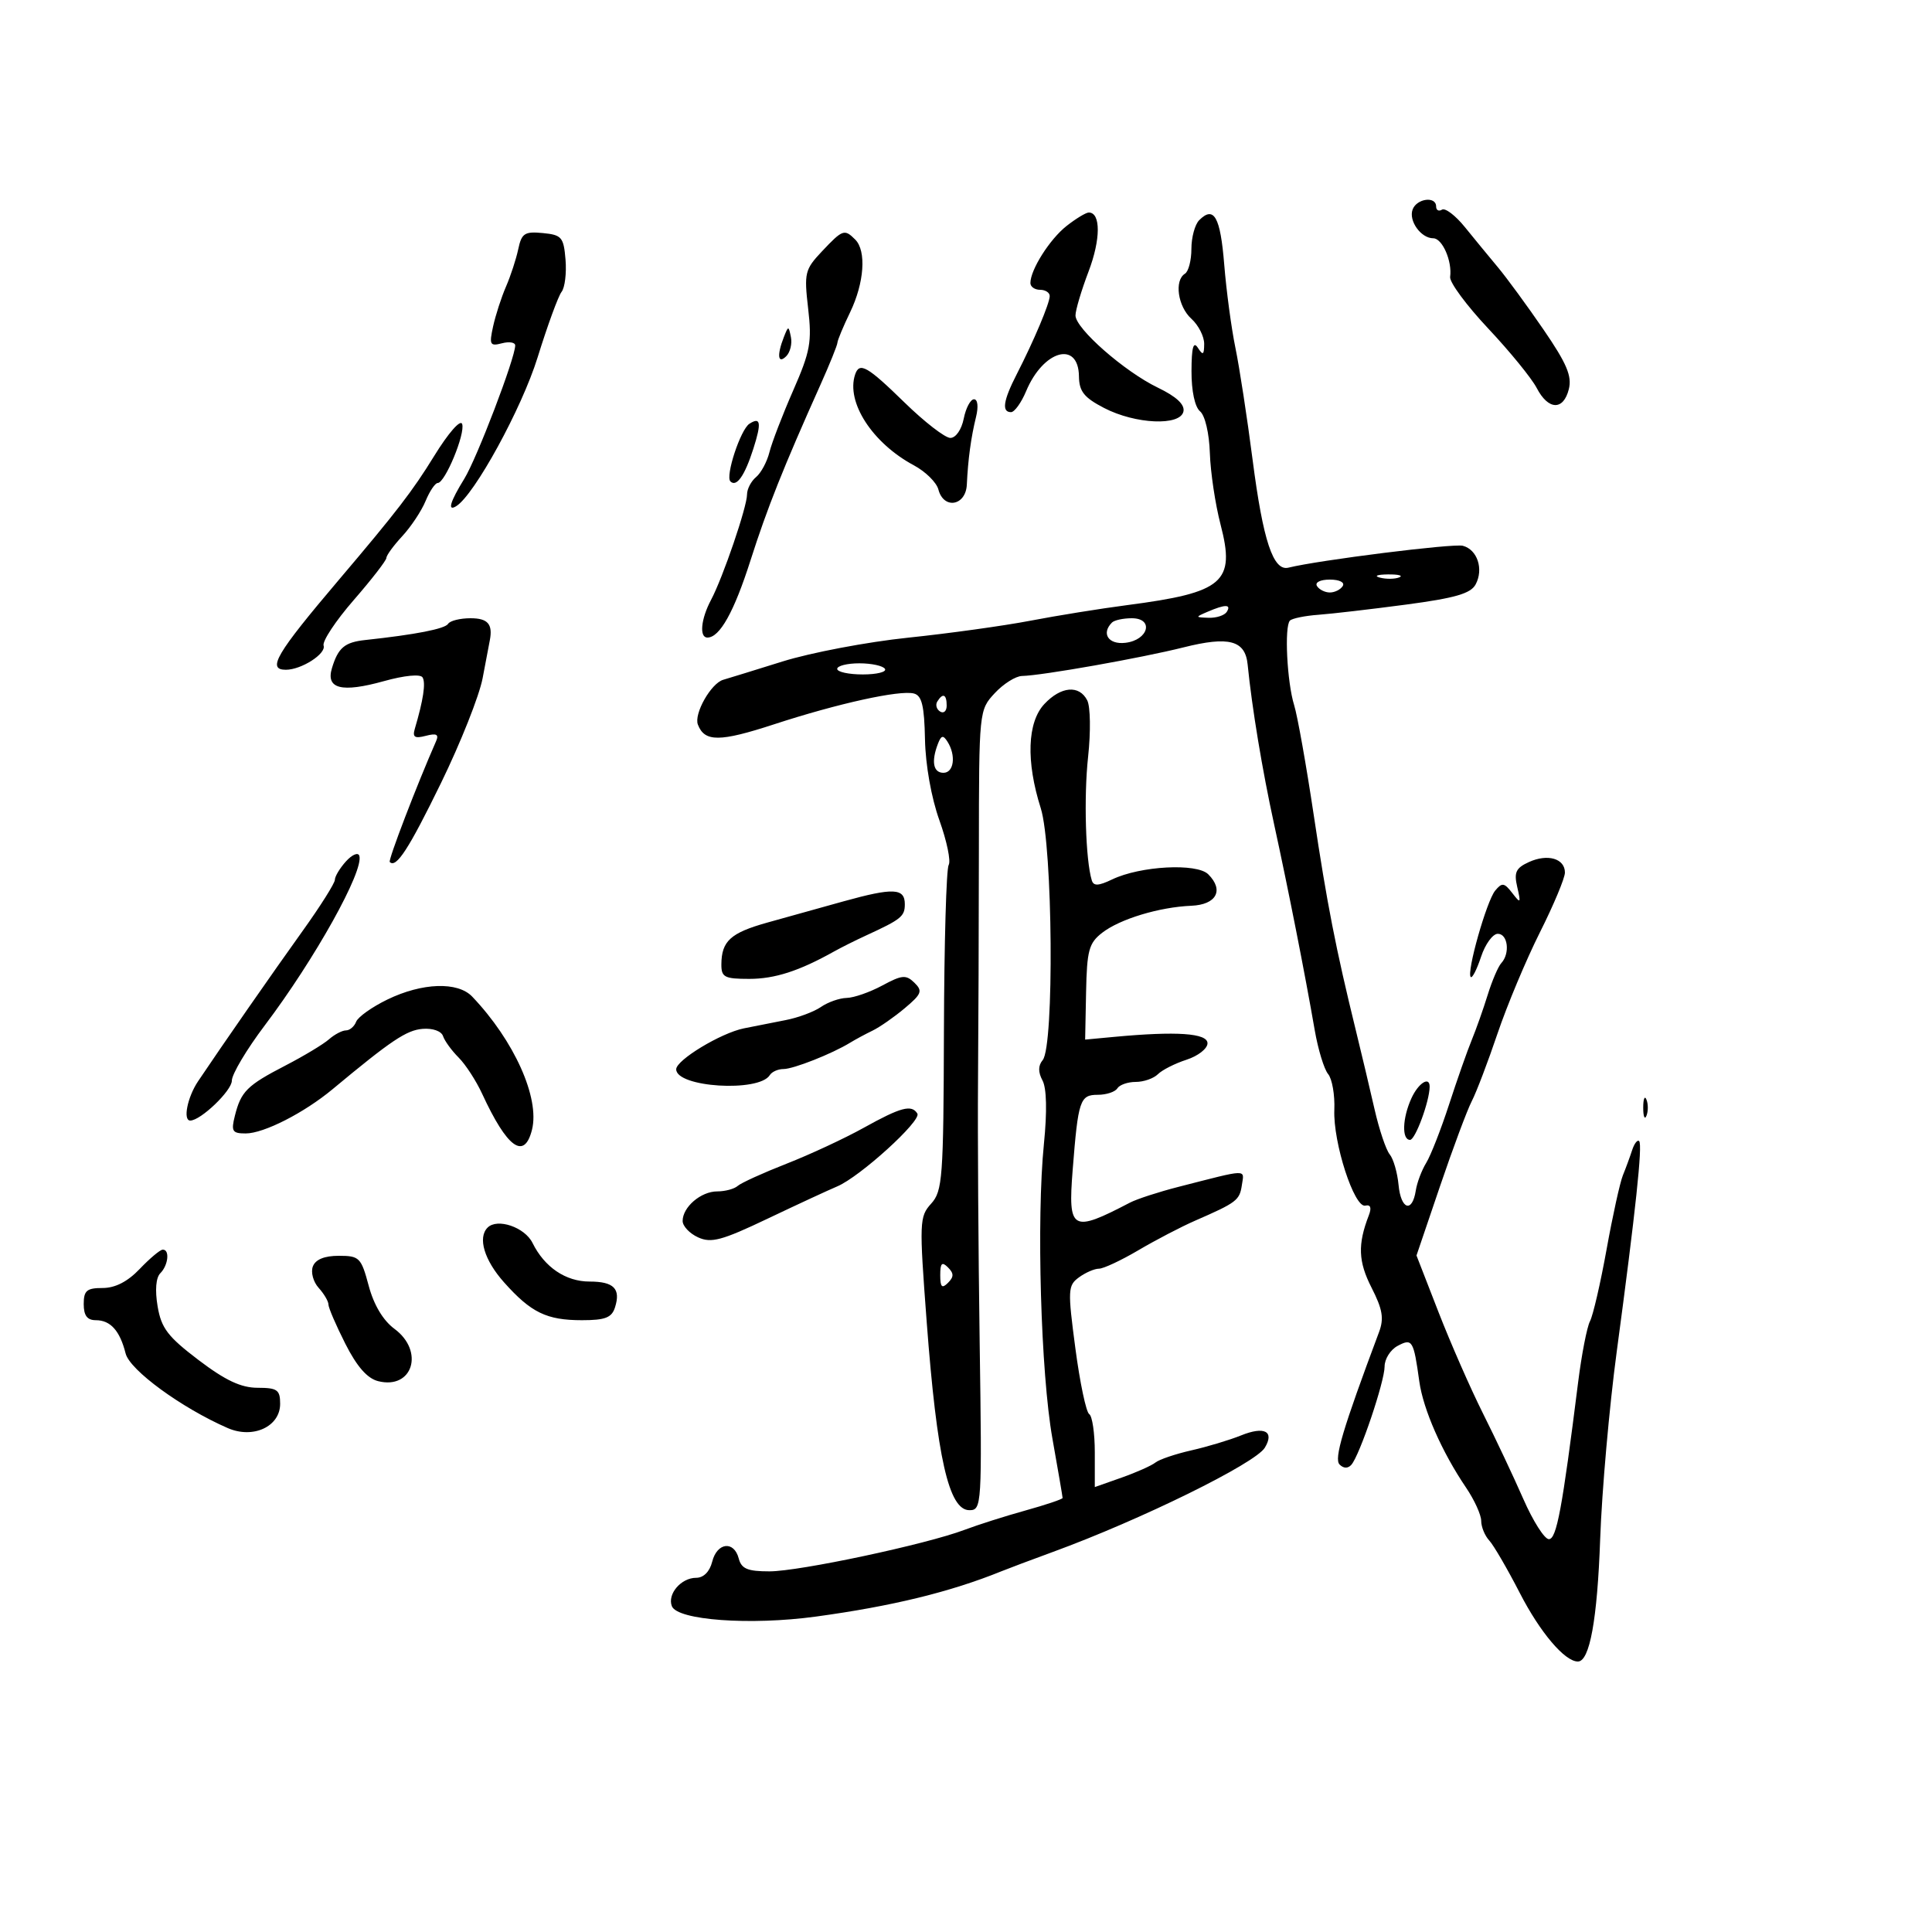 <svg xmlns="http://www.w3.org/2000/svg" width="300" height="300" viewBox="0 0 300 300" version="1.1">
	<path d="M 219.357 32.513 C 218.685 34.263, 220.636 37, 222.555 37 C 223.964 37, 225.515 40.549, 225.176 43 C 225.062 43.825, 227.719 47.425, 231.080 51 C 234.441 54.575, 237.835 58.737, 238.621 60.250 C 240.419 63.706, 242.764 63.790, 243.608 60.427 C 244.116 58.402, 243.279 56.433, 239.675 51.177 C 237.158 47.505, 233.970 43.150, 232.591 41.500 C 231.212 39.850, 228.899 37.036, 227.451 35.247 C 226.003 33.458, 224.409 32.247, 223.909 32.556 C 223.409 32.865, 223 32.641, 223 32.059 C 223 30.432, 220.013 30.804, 219.357 32.513 M 165.615 35.088 C 163.007 37.140, 160 41.885, 160 43.950 C 160 44.528, 160.675 45, 161.500 45 C 162.325 45, 163 45.435, 163 45.966 C 163 47.087, 160.545 52.904, 157.864 58.136 C 155.784 62.193, 155.514 64, 156.987 64 C 157.529 64, 158.584 62.538, 159.332 60.750 C 161.998 54.371, 167.464 52.833, 167.539 58.440 C 167.570 60.780, 168.327 61.733, 171.436 63.347 C 176.314 65.878, 183.300 66.182, 183.767 63.883 C 183.985 62.808, 182.654 61.572, 179.798 60.198 C 174.620 57.707, 167 51.025, 167.001 48.976 C 167.001 48.164, 167.916 45.091, 169.035 42.148 C 170.925 37.175, 170.940 33, 169.067 33 C 168.629 33, 167.075 33.940, 165.615 35.088 M 186.213 34.188 C 185.546 34.854, 185 36.858, 185 38.641 C 185 40.424, 184.550 42.160, 184 42.500 C 182.311 43.544, 182.890 47.590, 185 49.500 C 186.100 50.495, 186.993 52.253, 186.985 53.405 C 186.972 55.124, 186.795 55.231, 186 54 C 185.304 52.924, 185.026 53.948, 185.015 57.628 C 185.006 60.721, 185.534 63.198, 186.346 63.872 C 187.118 64.513, 187.766 67.278, 187.867 70.366 C 187.963 73.323, 188.709 78.303, 189.524 81.432 C 191.866 90.421, 190.029 92.006, 175 93.966 C 170.875 94.503, 164.125 95.591, 160 96.383 C 155.875 97.175, 147.325 98.361, 141 99.020 C 134.675 99.678, 125.900 101.342, 121.500 102.717 C 117.100 104.092, 112.964 105.369, 112.308 105.555 C 110.410 106.093, 107.724 110.837, 108.367 112.515 C 109.413 115.239, 111.756 115.229, 120.205 112.468 C 130.115 109.229, 139.721 107.114, 141.912 107.688 C 143.146 108.010, 143.529 109.598, 143.631 114.802 C 143.709 118.776, 144.618 123.886, 145.867 127.367 C 147.025 130.594, 147.674 133.718, 147.309 134.309 C 146.944 134.900, 146.613 146.500, 146.573 160.087 C 146.505 182.953, 146.358 184.947, 144.587 186.904 C 142.759 188.924, 142.728 189.732, 143.897 205.259 C 145.485 226.364, 147.329 234.500, 150.524 234.500 C 152.451 234.500, 152.491 233.855, 152.123 208.500 C 151.916 194.200, 151.800 175.975, 151.865 168 C 151.930 160.025, 151.992 143.774, 152.001 131.886 C 152.019 110.363, 152.030 110.260, 154.462 107.636 C 155.805 106.186, 157.713 104.984, 158.702 104.965 C 161.795 104.904, 177.211 102.173, 183.788 100.522 C 190.832 98.753, 193.357 99.428, 193.732 103.179 C 194.404 109.918, 195.998 119.538, 197.844 128 C 200.072 138.213, 202.629 151.173, 204.148 159.953 C 204.667 162.951, 205.603 166.022, 206.229 166.776 C 206.854 167.529, 207.289 170.026, 207.194 172.323 C 206.984 177.406, 210.291 187.617, 212.015 187.209 C 212.821 187.019, 213.006 187.536, 212.553 188.709 C 210.804 193.230, 210.903 195.890, 212.971 199.943 C 214.687 203.307, 214.928 204.728, 214.138 206.840 C 208.470 221.987, 207.120 226.520, 208.011 227.411 C 208.634 228.034, 209.310 228.048, 209.838 227.450 C 211.136 225.980, 215 214.549, 215 212.183 C 215 211.021, 215.907 209.585, 217.015 208.992 C 219.298 207.770, 219.500 208.100, 220.389 214.506 C 220.993 218.855, 223.907 225.476, 227.639 230.982 C 228.938 232.897, 230 235.228, 230 236.161 C 230 237.094, 230.563 238.466, 231.250 239.209 C 231.938 239.953, 234.075 243.625, 236 247.370 C 239.141 253.479, 242.974 258, 245.014 258 C 246.846 258, 248.031 251.481, 248.475 238.964 C 248.739 231.519, 249.891 218.469, 251.034 209.964 C 253.985 188.010, 255.079 177.745, 254.526 177.193 C 254.263 176.929, 253.771 177.566, 253.433 178.607 C 253.095 179.648, 252.451 181.400, 252.002 182.500 C 251.552 183.600, 250.413 188.775, 249.470 194 C 248.527 199.225, 247.369 204.244, 246.895 205.153 C 246.421 206.062, 245.590 210.337, 245.049 214.653 C 242.581 234.308, 241.705 239, 240.507 239 C 239.828 239, 238.041 236.188, 236.536 232.750 C 235.030 229.313, 232.218 223.350, 230.287 219.500 C 228.356 215.650, 225.241 208.552, 223.364 203.726 L 219.952 194.951 223.594 184.226 C 225.598 178.327, 227.819 172.375, 228.530 171 C 229.242 169.625, 231.042 164.900, 232.530 160.500 C 234.019 156.100, 236.983 149.022, 239.118 144.772 C 241.253 140.522, 243 136.345, 243 135.491 C 243 133.313, 240.325 132.531, 237.414 133.857 C 235.381 134.783, 235.067 135.454, 235.597 137.739 C 236.186 140.280, 236.124 140.353, 234.816 138.660 C 233.579 137.058, 233.237 137.010, 232.174 138.291 C 230.839 139.899, 227.690 151.024, 228.376 151.709 C 228.610 151.943, 229.330 150.529, 229.978 148.567 C 230.625 146.605, 231.795 145, 232.578 145 C 234.145 145, 234.509 148.050, 233.121 149.550 C 232.637 150.072, 231.684 152.300, 231.003 154.500 C 230.321 156.700, 229.207 159.850, 228.527 161.500 C 227.846 163.150, 226.265 167.650, 225.012 171.500 C 223.760 175.350, 222.162 179.433, 221.460 180.573 C 220.759 181.714, 220.031 183.644, 219.843 184.863 C 219.296 188.397, 217.531 187.830, 217.168 184.004 C 216.986 182.081, 216.367 179.943, 215.794 179.252 C 215.220 178.561, 214.161 175.409, 213.440 172.248 C 212.719 169.086, 211.412 163.575, 210.535 160 C 207.421 147.302, 206.058 140.327, 203.987 126.500 C 202.833 118.800, 201.470 111.150, 200.956 109.500 C 199.846 105.931, 199.413 97.253, 200.301 96.365 C 200.646 96.021, 202.631 95.615, 204.714 95.463 C 206.796 95.310, 212.923 94.599, 218.328 93.881 C 225.954 92.868, 228.376 92.166, 229.134 90.750 C 230.408 88.370, 229.405 85.339, 227.149 84.749 C 225.659 84.360, 204.778 86.978, 200.067 88.145 C 197.706 88.730, 196.127 83.978, 194.505 71.407 C 193.660 64.858, 192.457 57.025, 191.832 54 C 191.207 50.975, 190.427 45.160, 190.098 41.079 C 189.501 33.670, 188.502 31.898, 186.213 34.188 M 80.473 38.689 C 80.146 40.235, 79.290 42.852, 78.572 44.504 C 77.854 46.156, 76.954 48.934, 76.571 50.677 C 75.944 53.531, 76.079 53.792, 77.938 53.306 C 79.072 53.009, 80 53.160, 80 53.642 C 80 55.592, 74.040 71.199, 72.091 74.353 C 69.892 77.911, 69.433 79.468, 70.840 78.599 C 73.671 76.849, 81.024 63.411, 83.478 55.500 C 85.014 50.550, 86.689 45.969, 87.200 45.320 C 87.711 44.671, 87.988 42.421, 87.815 40.320 C 87.527 36.828, 87.224 36.473, 84.284 36.189 C 81.464 35.917, 80.995 36.224, 80.473 38.689 M 127.650 39.013 C 124.975 41.847, 124.847 42.374, 125.488 47.901 C 126.091 53.095, 125.822 54.572, 123.163 60.638 C 121.509 64.412, 119.852 68.719, 119.480 70.209 C 119.108 71.699, 118.173 73.442, 117.402 74.081 C 116.631 74.721, 116 75.931, 116 76.770 C 116 78.709, 112.262 89.662, 110.409 93.154 C 108.835 96.119, 108.558 99, 109.845 99 C 111.762 99, 113.982 95.022, 116.543 87 C 119.129 78.898, 121.641 72.591, 127.410 59.720 C 128.834 56.542, 130.015 53.617, 130.034 53.220 C 130.053 52.824, 130.937 50.700, 132 48.500 C 134.206 43.932, 134.559 38.959, 132.800 37.200 C 131.124 35.524, 130.852 35.621, 127.650 39.013 M 121.720 52.332 C 120.606 55.165, 120.788 56.612, 122.094 55.306 C 122.695 54.705, 123.020 53.377, 122.814 52.356 C 122.454 50.566, 122.415 50.565, 121.720 52.332 M 132.780 58.160 C 131.349 62.452, 135.463 68.804, 141.910 72.258 C 143.715 73.226, 145.426 74.913, 145.712 76.008 C 146.534 79.149, 149.974 78.558, 150.129 75.250 C 150.313 71.324, 150.776 67.915, 151.556 64.750 C 151.952 63.144, 151.821 62, 151.242 62 C 150.696 62, 149.980 63.350, 149.650 65 C 149.308 66.712, 148.414 68, 147.570 68 C 146.756 68, 143.554 65.525, 140.456 62.500 C 134.662 56.843, 133.448 56.157, 132.780 58.160 M 67.400 70.833 C 64.065 76.248, 61.590 79.465, 52.650 90 C 42.873 101.523, 41.411 104, 44.386 104 C 46.794 104, 50.672 101.517, 50.248 100.245 C 50.025 99.574, 52.127 96.396, 54.921 93.185 C 57.714 89.973, 60 87.023, 60 86.629 C 60 86.235, 61.107 84.719, 62.460 83.259 C 63.813 81.800, 65.443 79.345, 66.082 77.803 C 66.720 76.261, 67.570 75, 67.969 75 C 69.105 75, 72.279 67.332, 71.762 65.837 C 71.500 65.079, 69.613 67.239, 67.400 70.833 M 116.366 65.804 C 114.989 66.694, 112.602 73.936, 113.417 74.750 C 114.363 75.696, 115.635 73.887, 116.979 69.683 C 118.272 65.640, 118.119 64.671, 116.366 65.804 M 214.269 89.693 C 215.242 89.947, 216.592 89.930, 217.269 89.656 C 217.946 89.382, 217.150 89.175, 215.500 89.195 C 213.850 89.215, 213.296 89.439, 214.269 89.693 M 204.500 91 C 204.840 91.550, 205.740 92, 206.500 92 C 207.260 92, 208.160 91.550, 208.500 91 C 208.852 90.431, 207.991 90, 206.500 90 C 205.009 90, 204.148 90.431, 204.500 91 M 187.500 95 C 185.572 95.829, 185.579 95.862, 187.691 95.930 C 188.896 95.968, 190.160 95.550, 190.500 95 C 191.231 93.817, 190.252 93.817, 187.500 95 M 69.582 96.867 C 69.100 97.648, 64.530 98.541, 56.708 99.383 C 53.512 99.727, 52.502 100.582, 51.543 103.755 C 50.572 106.970, 53.060 107.591, 59.607 105.768 C 62.815 104.876, 65.275 104.637, 65.614 105.185 C 66.136 106.029, 65.733 108.702, 64.411 113.167 C 64.025 114.473, 64.397 114.709, 66.128 114.256 C 67.781 113.824, 68.181 114.034, 67.716 115.089 C 64.731 121.873, 60.245 133.570, 60.522 133.850 C 61.517 134.859, 63.469 131.851, 68.475 121.594 C 71.513 115.370, 74.422 108.045, 74.940 105.318 C 75.457 102.591, 75.960 99.942, 76.058 99.430 C 76.542 96.909, 75.748 96, 73.059 96 C 71.441 96, 69.877 96.390, 69.582 96.867 M 172.667 96.667 C 170.965 98.368, 172.118 100.119, 174.741 99.816 C 178.343 99.401, 179.233 96, 175.740 96 C 174.416 96, 173.033 96.300, 172.667 96.667 M 130 103.864 C 130 104.339, 131.789 104.727, 133.975 104.727 C 136.161 104.727, 137.709 104.339, 137.416 103.864 C 137.122 103.389, 135.334 103, 133.441 103 C 131.548 103, 130 103.389, 130 103.864 M 162.174 109.314 C 159.511 112.149, 159.299 118.225, 161.609 125.500 C 163.478 131.386, 163.718 162.430, 161.911 164.607 C 161.193 165.472, 161.183 166.473, 161.879 167.774 C 162.524 168.980, 162.606 172.574, 162.102 177.588 C 160.926 189.299, 161.614 213.246, 163.419 223.381 C 164.288 228.266, 165 232.415, 165 232.603 C 165 232.791, 162.412 233.663, 159.250 234.542 C 156.088 235.421, 151.826 236.775, 149.781 237.550 C 143.832 239.804, 124.123 244, 119.482 244 C 116.074 244, 115.130 243.604, 114.710 242 C 113.975 239.189, 111.340 239.508, 110.589 242.500 C 110.202 244.045, 109.252 245, 108.103 245 C 105.765 245, 103.601 247.519, 104.324 249.401 C 105.164 251.592, 116.494 252.413, 126.697 251.022 C 138.533 249.408, 147.593 247.195, 155.500 243.987 C 156.600 243.540, 160.200 242.188, 163.500 240.981 C 177.127 235.998, 194.922 227.245, 196.401 224.798 C 197.937 222.256, 196.331 221.425, 192.712 222.890 C 190.945 223.605, 187.475 224.649, 185 225.210 C 182.525 225.772, 180.011 226.623, 179.414 227.102 C 178.816 227.581, 176.454 228.634, 174.164 229.442 L 170 230.911 170 225.515 C 170 222.547, 169.609 219.877, 169.132 219.581 C 168.654 219.286, 167.687 214.690, 166.983 209.368 C 165.781 200.291, 165.816 199.608, 167.542 198.346 C 168.554 197.606, 169.951 197, 170.647 197 C 171.343 197, 174.100 195.710, 176.774 194.133 C 179.448 192.557, 183.405 190.494, 185.568 189.550 C 192.051 186.720, 192.486 186.388, 192.837 184.015 C 193.208 181.506, 193.969 181.484, 182.958 184.304 C 179.911 185.084, 176.536 186.183, 175.458 186.745 C 166.427 191.458, 165.822 191.114, 166.562 181.690 C 167.415 170.831, 167.692 170, 170.460 170 C 171.792 170, 173.160 169.550, 173.500 169 C 173.840 168.450, 175.126 168, 176.359 168 C 177.592 168, 179.140 167.460, 179.799 166.801 C 180.459 166.141, 182.461 165.129, 184.249 164.551 C 186.037 163.973, 187.500 162.825, 187.500 162 C 187.500 160.427, 182.703 160.098, 173 161.007 L 168.500 161.428 168.646 154.047 C 168.775 147.573, 169.082 146.441, 171.146 144.839 C 173.893 142.707, 180.016 140.852, 184.984 140.645 C 188.886 140.483, 190.097 138.239, 187.619 135.762 C 185.847 133.990, 177.080 134.456, 172.699 136.555 C 170.570 137.575, 169.810 137.610, 169.532 136.699 C 168.568 133.542, 168.278 123.793, 168.961 117.500 C 169.381 113.625, 169.321 109.719, 168.825 108.750 C 167.584 106.324, 164.758 106.564, 162.174 109.314 M 145.543 108.931 C 145.226 109.443, 145.425 110.144, 145.984 110.490 C 146.543 110.835, 147 110.416, 147 109.559 C 147 107.802, 146.400 107.544, 145.543 108.931 M 145.639 115.498 C 144.580 118.258, 144.913 120, 146.500 120 C 148.130 120, 148.478 117.302, 147.124 115.166 C 146.449 114.102, 146.149 114.169, 145.639 115.498 M 53.724 133.752 C 52.776 134.800, 52 136.087, 52 136.611 C 52 137.136, 49.753 140.701, 47.007 144.533 C 42.277 151.133, 34.577 162.204, 30.755 167.900 C 29.100 170.367, 28.376 174, 29.540 174 C 31.159 174, 36 169.359, 36 167.807 C 36 166.808, 38.296 162.952, 41.102 159.237 C 48.892 148.924, 56.557 135.170, 55.792 132.876 C 55.603 132.310, 54.673 132.704, 53.724 133.752 M 131 139.955 C 127.425 140.946, 122.084 142.435, 119.130 143.263 C 113.430 144.862, 112.040 146.129, 112.015 149.750 C 112.002 151.741, 112.501 152, 116.346 152 C 120.309 152, 124.096 150.777, 129.500 147.752 C 130.600 147.136, 132.850 146.011, 134.500 145.253 C 139.942 142.750, 140.500 142.300, 140.500 140.405 C 140.500 137.898, 138.726 137.814, 131 139.955 M 137 153.030 C 135.075 154.067, 132.588 154.935, 131.473 154.958 C 130.357 154.981, 128.557 155.613, 127.473 156.363 C 126.388 157.112, 123.925 158.029, 122 158.399 C 120.075 158.770, 117.150 159.349, 115.500 159.685 C 111.927 160.413, 105 164.604, 105 166.037 C 105 168.847, 117.863 169.648, 119.536 166.942 C 119.856 166.424, 120.811 166, 121.658 166 C 123.203 166, 129.196 163.633, 132 161.914 C 132.825 161.409, 134.400 160.560, 135.500 160.029 C 136.600 159.498, 138.844 157.934, 140.487 156.555 C 143.123 154.342, 143.299 153.875, 141.987 152.595 C 140.686 151.326, 140.062 151.380, 137 153.030 M 60.160 155.203 C 57.773 156.360, 55.587 157.913, 55.303 158.653 C 55.019 159.394, 54.307 160, 53.722 160 C 53.136 160, 51.947 160.625, 51.079 161.388 C 50.210 162.152, 47.166 163.984, 44.313 165.460 C 38.357 168.541, 37.422 169.472, 36.472 173.256 C 35.866 175.671, 36.068 176, 38.156 176 C 40.958 176, 47.224 172.807, 51.652 169.122 C 60.743 161.558, 63.114 159.968, 65.613 159.761 C 67.193 159.631, 68.536 160.108, 68.798 160.893 C 69.046 161.639, 70.134 163.134, 71.214 164.214 C 72.293 165.293, 73.937 167.825, 74.866 169.839 C 78.754 178.266, 81.414 180.185, 82.608 175.424 C 83.845 170.499, 79.839 161.583, 73.320 154.750 C 71.075 152.397, 65.557 152.587, 60.160 155.203 M 219.161 170.547 C 217.755 173.631, 217.647 177, 218.953 177 C 219.768 177, 221.978 171.006, 221.994 168.750 C 222.007 167.054, 220.242 168.173, 219.161 170.547 M 255.158 172 C 255.158 173.375, 255.385 173.938, 255.662 173.250 C 255.940 172.563, 255.940 171.438, 255.662 170.750 C 255.385 170.063, 255.158 170.625, 255.158 172 M 134.122 175.121 C 131.165 176.765, 125.765 179.278, 122.122 180.704 C 118.480 182.131, 115.072 183.681, 114.550 184.149 C 114.027 184.617, 112.597 185, 111.371 185 C 108.841 185, 106 187.429, 106 189.593 C 106 190.390, 107.081 191.535, 108.401 192.137 C 110.435 193.064, 112.081 192.622, 119.151 189.254 C 123.743 187.067, 128.625 184.804, 130 184.225 C 133.529 182.740, 143.129 174.018, 142.448 172.916 C 141.556 171.473, 139.891 171.914, 134.122 175.121 M 75.713 190.621 C 74.150 192.183, 75.202 195.684, 78.269 199.123 C 82.463 203.826, 84.879 205, 90.367 205 C 93.980 205, 94.990 204.608, 95.497 203.009 C 96.416 200.114, 95.319 199, 91.552 199 C 87.842 199, 84.550 196.772, 82.688 193 C 81.483 190.560, 77.225 189.108, 75.713 190.621 M 21.687 197.048 C 19.819 199.009, 17.888 200, 15.937 200 C 13.471 200, 13 200.401, 13 202.500 C 13 204.279, 13.541 205, 14.878 205 C 17.157 205, 18.618 206.632, 19.506 210.167 C 20.155 212.752, 28.192 218.624, 35.362 221.750 C 39.301 223.467, 43.500 221.525, 43.500 217.987 C 43.500 215.813, 43.060 215.499, 40 215.494 C 37.425 215.490, 35 214.351, 30.827 211.183 C 26.050 207.556, 25.047 206.240, 24.473 202.842 C 24.050 200.336, 24.210 198.390, 24.896 197.704 C 26.147 196.453, 26.387 193.975, 25.250 194.048 C 24.837 194.075, 23.234 195.425, 21.687 197.048 M 48.583 196.645 C 48.236 197.549, 48.638 199.047, 49.476 199.973 C 50.314 200.900, 51 202.066, 51 202.564 C 51 203.063, 52.181 205.806, 53.624 208.658 C 55.419 212.205, 57.030 214.042, 58.720 214.466 C 64.080 215.811, 65.946 209.815, 61.249 206.342 C 59.488 205.040, 58.049 202.632, 57.252 199.654 C 56.081 195.273, 55.808 195, 52.611 195 C 50.381 195, 48.997 195.565, 48.583 196.645 M 146 198 C 146 199.867, 146.267 200.133, 147.200 199.200 C 148.133 198.267, 148.133 197.733, 147.200 196.800 C 146.267 195.867, 146 196.133, 146 198" stroke="none" fill="black" fill-rule="evenodd"/>
</svg>